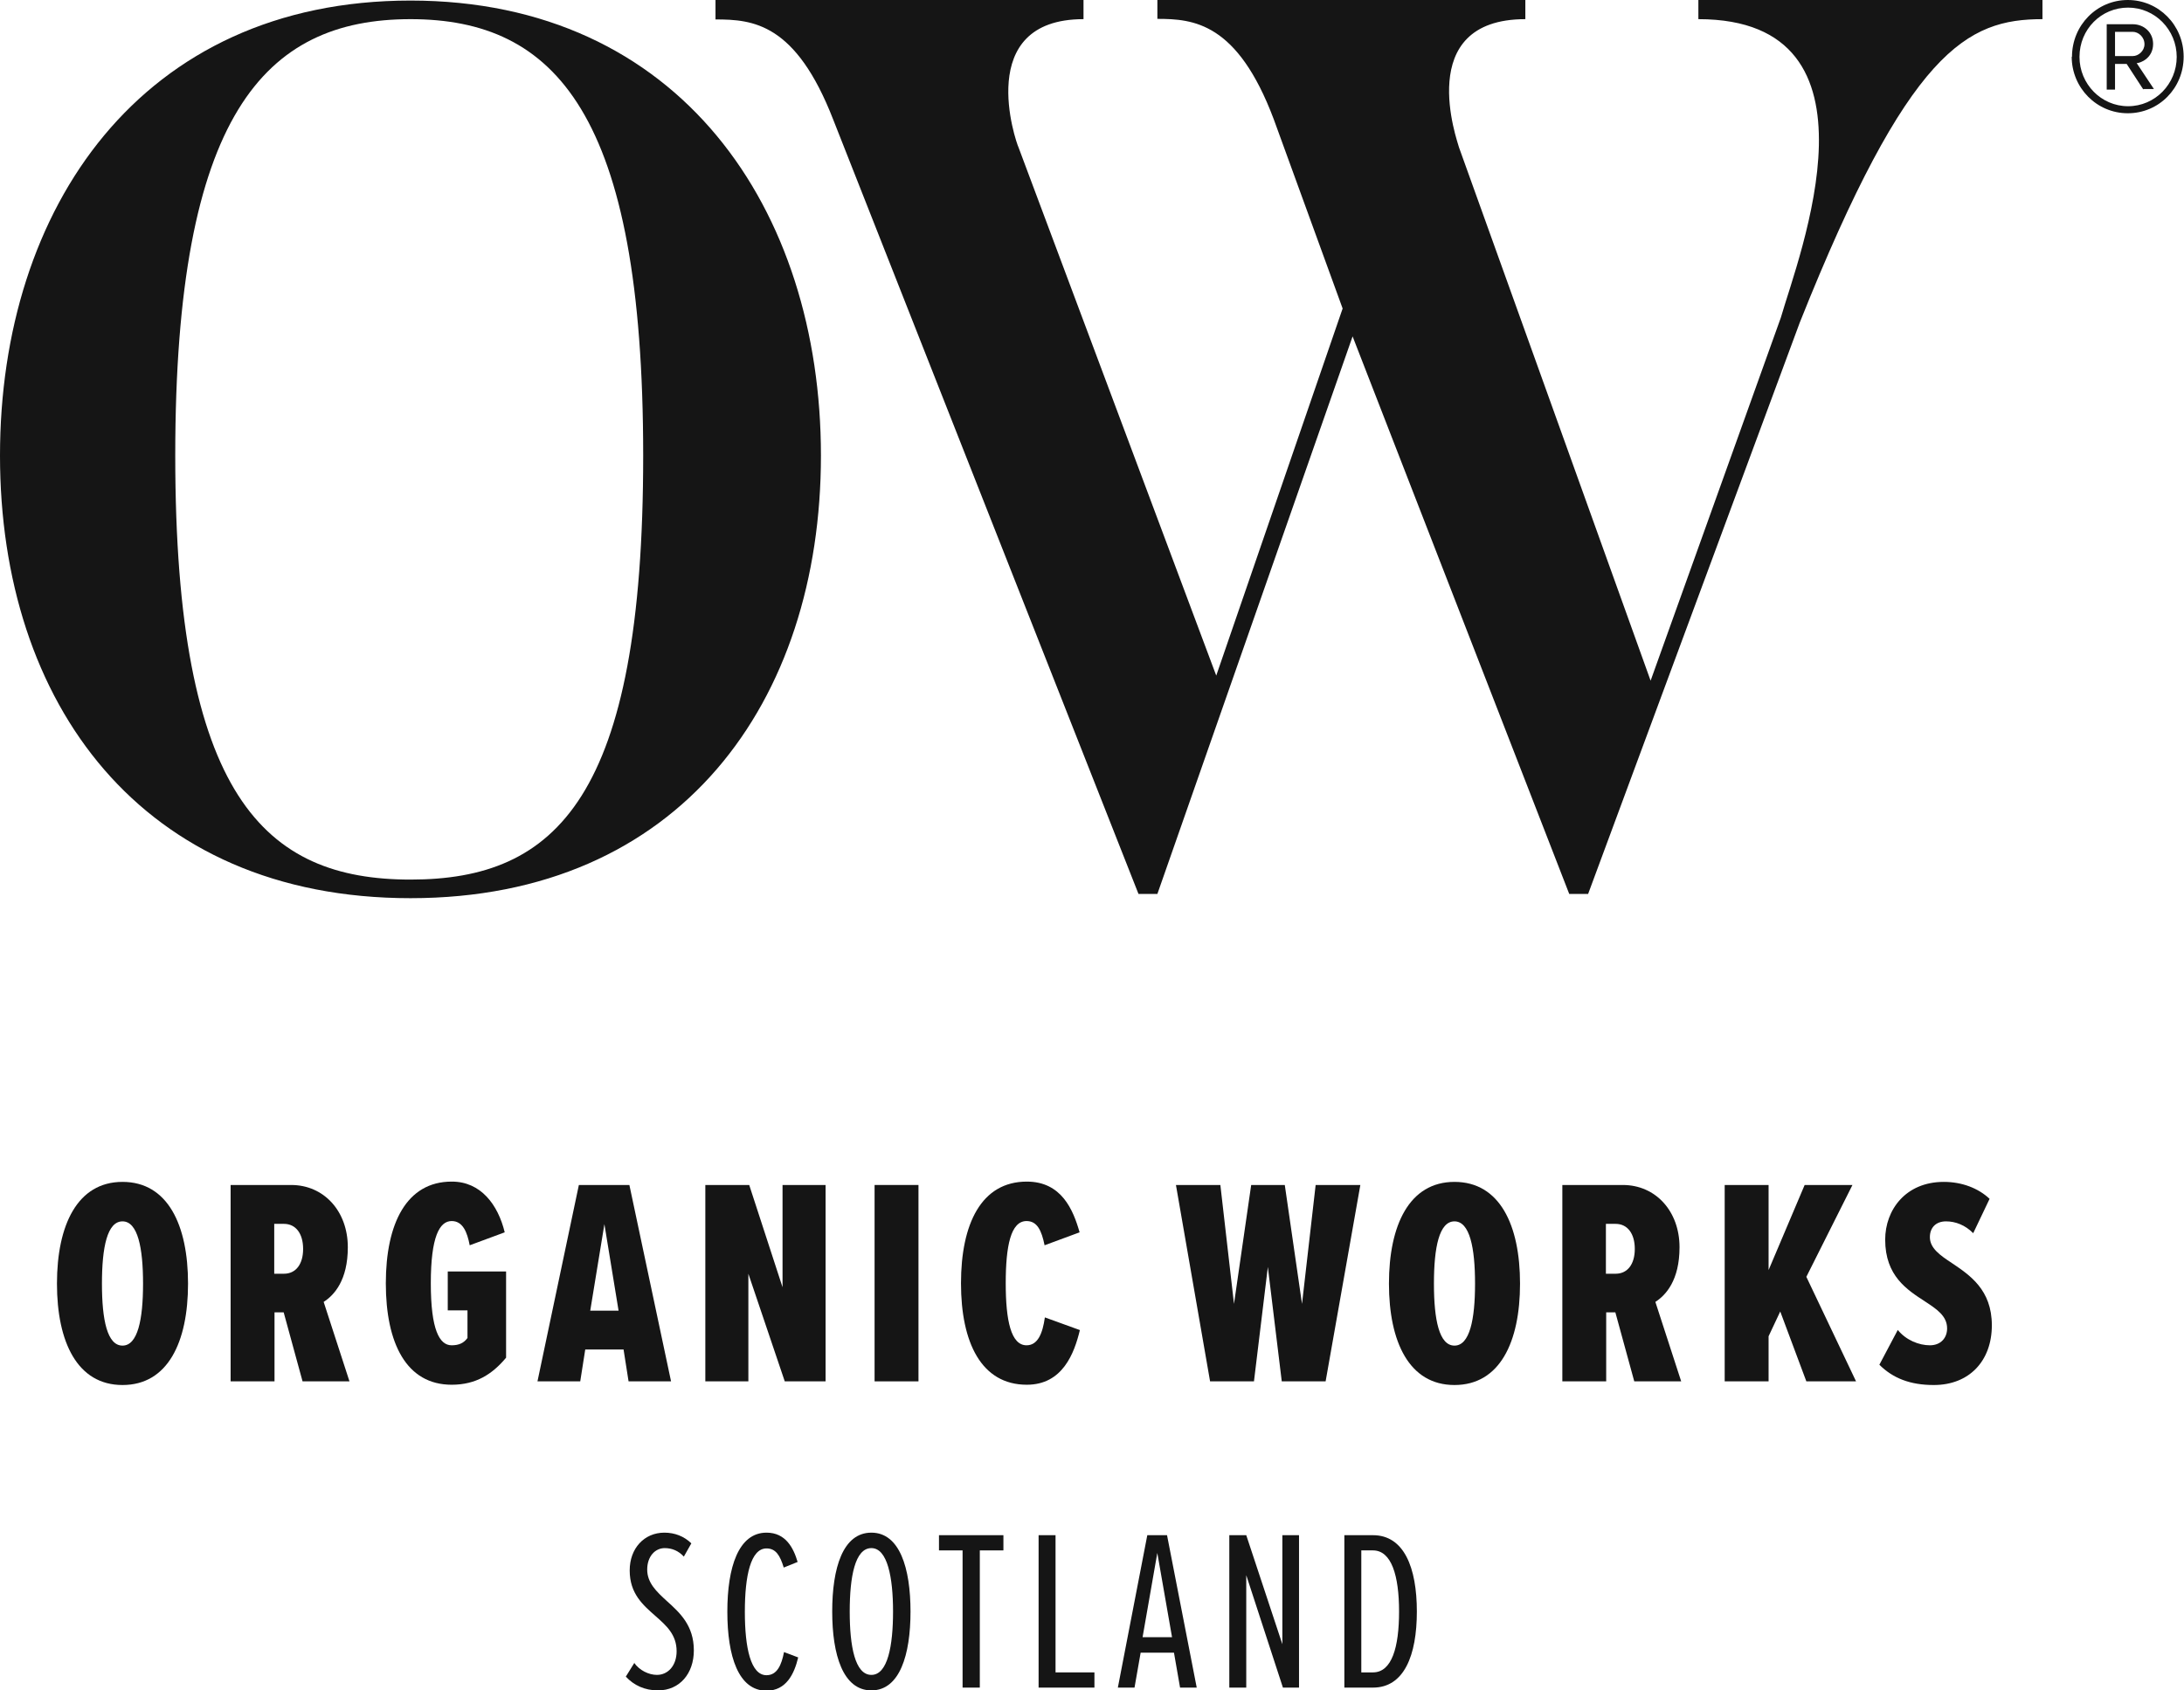 <svg xmlns="http://www.w3.org/2000/svg" width="62" height="48" viewBox="0 0 62 48" fill="none">
    <g clip-path="url(#clip0_1516_1653)">
        <path
            d="M11.653 0.544C7.513 0.544 4.975 3.264 4.975 12.936C4.975 22.608 7.513 24.976 11.653 24.976C15.792 24.976 18.259 22.648 18.259 12.936C18.259 3.224 15.76 0.544 11.653 0.544ZM11.653 25.504C4.005 25.504 0 19.96 0 12.936C0 5.912 4.005 0.016 11.653 0.016C19.3 0.016 23.305 5.944 23.305 12.936C23.305 19.928 19.3 25.504 11.653 25.504Z"
            fill="#151515" />
        <path
            d="M57.982 0V0.544C55.846 0.544 54.182 1.408 51.092 9.16L45.084 25.384H44.548L38.398 9.552L32.856 25.384H32.32L23.655 3.4C22.591 0.656 21.377 0.552 20.312 0.552V0H30.759V0.544C27.629 0.544 28.843 4.04 28.914 4.184L34.527 19.184L38.115 8.76L36.159 3.384C35.127 0.64 33.881 0.536 32.856 0.536V0H43.302V0.544C40.101 0.544 41.386 4.04 41.418 4.184L46.858 19.328L50.556 9.016C51.052 7.288 53.717 0.544 48.214 0.544V0H57.982Z"
            fill="#151515" />
        <path
            d="M60.042 0.904V1.592H60.547C60.705 1.592 60.878 1.448 60.878 1.256C60.878 1.048 60.705 0.904 60.547 0.904H60.042ZM60.847 2.544L60.373 1.816H60.042V2.544H59.806V0.688H60.547C60.855 0.688 61.123 0.912 61.123 1.248C61.123 1.656 60.76 1.792 60.657 1.792L61.146 2.528H60.847V2.544ZM59.033 1.616C59.033 2.384 59.648 3.016 60.413 3.016C61.178 3.016 61.793 2.384 61.793 1.616C61.793 0.848 61.178 0.216 60.413 0.216C59.648 0.216 59.033 0.832 59.033 1.616ZM58.82 1.616C58.82 0.712 59.53 0 60.405 0C61.28 0 61.99 0.712 61.99 1.608C61.99 2.504 61.288 3.216 60.405 3.216C59.522 3.216 58.812 2.496 58.812 1.608L58.82 1.616Z"
            fill="#151515" />
        <path
            d="M3.478 34.681C3.044 34.681 2.894 35.416 2.894 36.449C2.894 37.48 3.044 38.209 3.478 38.209C3.911 38.209 4.061 37.465 4.061 36.449C4.061 35.432 3.911 34.681 3.478 34.681ZM3.478 33.56C4.763 33.56 5.338 34.785 5.338 36.449C5.338 38.112 4.763 39.328 3.478 39.328C2.193 39.328 1.617 38.105 1.617 36.449C1.617 34.792 2.193 33.56 3.478 33.56Z"
            fill="#151515" />
        <path
            d="M8.061 34.752H7.785V36.168H8.061C8.4 36.168 8.605 35.896 8.605 35.464C8.605 35.032 8.4 34.752 8.061 34.752ZM8.589 39.224L8.053 37.264H7.793V39.224H6.547V33.648H8.266C9.196 33.648 9.874 34.392 9.874 35.416C9.874 36.352 9.488 36.776 9.188 36.968L9.921 39.224H8.589Z"
            fill="#151515" />
        <path
            d="M12.829 33.552C13.649 33.552 14.138 34.208 14.328 34.992L13.334 35.36C13.263 34.984 13.137 34.672 12.822 34.672C12.475 34.672 12.23 35.12 12.23 36.44C12.23 37.76 12.475 38.2 12.822 38.2C13.027 38.2 13.168 38.136 13.271 37.992V37.208H12.711V36.104H14.367V38.552C13.973 39.024 13.508 39.32 12.822 39.32C11.537 39.32 10.953 38.144 10.953 36.44C10.953 34.736 11.544 33.552 12.822 33.552H12.829Z"
            fill="#151515" />
        <path
            d="M17.158 34.76L16.756 37.216H17.56L17.158 34.76ZM17.844 39.224L17.702 38.32H16.614L16.472 39.224H15.258L16.433 33.648H17.867L19.05 39.224H17.836H17.844Z"
            fill="#151515" />
        <path
            d="M22.278 39.224L21.245 36.168V39.224H20.023V33.648H21.269L22.215 36.552V33.648H23.437V39.224H22.278Z"
            fill="#151515" />
        <path d="M26.074 33.648H24.828V39.224H26.074V33.648Z" fill="#151515" />
        <path
            d="M27.281 36.44C27.281 34.752 27.857 33.552 29.15 33.552C30.135 33.552 30.466 34.352 30.648 34.992L29.654 35.36C29.568 34.936 29.442 34.672 29.142 34.672C28.692 34.672 28.551 35.384 28.551 36.44C28.551 37.496 28.7 38.2 29.142 38.2C29.465 38.2 29.599 37.856 29.662 37.408L30.656 37.768C30.498 38.424 30.167 39.32 29.15 39.32C27.857 39.32 27.281 38.12 27.281 36.44Z"
            fill="#151515" />
        <path
            d="M36.387 39.224L35.992 35.976L35.598 39.224H34.352L33.383 33.648H34.644L35.031 37.024L35.519 33.648H36.473L36.962 37.024L37.349 33.648H38.618L37.632 39.224H36.387Z"
            fill="#151515" />
        <path
            d="M41.29 34.681C40.857 34.681 40.707 35.416 40.707 36.449C40.707 37.48 40.857 38.209 41.29 38.209C41.724 38.209 41.874 37.465 41.874 36.449C41.874 35.432 41.724 34.681 41.29 34.681ZM41.29 33.56C42.575 33.56 43.151 34.785 43.151 36.449C43.151 38.112 42.575 39.328 41.29 39.328C40.005 39.328 39.43 38.105 39.43 36.449C39.43 34.792 40.005 33.56 41.29 33.56Z"
            fill="#151515" />
        <path
            d="M45.865 34.752H45.589V36.168H45.865C46.204 36.168 46.409 35.896 46.409 35.464C46.409 35.032 46.204 34.752 45.865 34.752ZM46.394 39.224L45.857 37.264H45.597V39.224H44.352V33.648H46.07C47.001 33.648 47.679 34.392 47.679 35.416C47.679 36.352 47.292 36.776 46.993 36.968L47.726 39.224H46.394Z"
            fill="#151515" />
        <path
            d="M51.279 39.224L50.538 37.24L50.207 37.944V39.224H48.961V33.648H50.207V36.064L51.231 33.648H52.588L51.279 36.256L52.69 39.224H51.279Z"
            fill="#151515" />
        <path
            d="M53.872 37.761C54.108 38.056 54.479 38.2 54.786 38.2C55.094 38.2 55.275 37.992 55.275 37.721C55.275 37.368 54.984 37.176 54.645 36.953C54.14 36.624 53.517 36.233 53.517 35.2C53.517 34.361 54.093 33.56 55.181 33.56C55.693 33.56 56.158 33.736 56.481 34.041L56.016 35.017C55.788 34.785 55.512 34.681 55.244 34.681C54.952 34.681 54.786 34.864 54.786 35.129C54.786 35.441 55.07 35.641 55.409 35.864C55.922 36.209 56.545 36.624 56.545 37.633C56.545 38.641 55.906 39.328 54.897 39.328C54.227 39.328 53.738 39.136 53.352 38.752L53.872 37.769V37.761Z"
            fill="#151515" />
        <path
            d="M18.002 47.215C18.152 47.431 18.42 47.559 18.649 47.559C18.964 47.559 19.208 47.295 19.208 46.888C19.208 46.416 18.917 46.16 18.609 45.888C18.254 45.575 17.876 45.255 17.876 44.592C17.876 43.968 18.286 43.52 18.861 43.52C19.153 43.52 19.421 43.623 19.626 43.824L19.413 44.2C19.264 44.039 19.082 43.959 18.869 43.959C18.601 43.959 18.373 44.191 18.373 44.568C18.373 44.944 18.633 45.191 18.933 45.464C19.295 45.791 19.697 46.151 19.697 46.864C19.697 47.52 19.295 47.999 18.68 47.999C18.302 47.999 17.994 47.855 17.766 47.608L18.01 47.215H18.002Z"
            fill="#151515" />
        <path
            d="M20.648 45.76C20.648 44.504 20.964 43.52 21.76 43.52C22.304 43.52 22.525 43.952 22.643 44.352L22.249 44.511C22.146 44.175 22.028 43.968 21.76 43.968C21.311 43.968 21.145 44.743 21.145 45.767C21.145 46.791 21.311 47.568 21.76 47.568C22.06 47.568 22.186 47.279 22.257 46.911L22.659 47.063C22.549 47.528 22.32 48.008 21.76 48.008C20.964 48.008 20.648 47.032 20.648 45.767V45.76Z"
            fill="#151515" />
        <path
            d="M24.737 43.959C24.271 43.959 24.122 44.776 24.122 45.76C24.122 46.743 24.271 47.559 24.737 47.559C25.202 47.559 25.352 46.727 25.352 45.76C25.352 44.791 25.194 43.959 24.737 43.959ZM24.737 43.52C25.541 43.52 25.848 44.528 25.848 45.76C25.848 46.992 25.541 47.999 24.737 47.999C23.933 47.999 23.625 46.992 23.625 45.76C23.625 44.528 23.925 43.52 24.737 43.52Z"
            fill="#151515" />
        <path d="M27.326 47.92V44.024H26.656V43.592H28.485V44.024H27.815V47.92H27.326Z"
            fill="#151515" />
        <path d="M29.484 47.92V43.592H29.965V47.488H31.069V47.92H29.484Z" fill="#151515" />
        <path
            d="M32.854 44.096L32.436 46.488H33.272L32.854 44.096ZM33.5 47.92L33.327 46.928H32.381L32.207 47.92H31.734L32.57 43.592H33.13L33.973 47.92H33.5Z"
            fill="#151515" />
        <path
            d="M36.42 47.92L35.379 44.728V47.92H34.898V43.592H35.379L36.404 46.688V43.592H36.877V47.92H36.42Z"
            fill="#151515" />
        <path
            d="M38.645 47.488H38.976C39.512 47.488 39.717 46.776 39.717 45.76C39.717 44.744 39.504 44.024 38.976 44.024H38.645V47.488ZM38.164 47.92V43.592H38.976C39.859 43.592 40.222 44.512 40.222 45.76C40.222 47.008 39.859 47.92 38.976 47.92H38.164Z"
            fill="#151515" />
    </g>
    <defs>
        <clipPath id="clip0_1516_1653">
            <rect width="62" height="48" fill="white" />
        </clipPath>
    </defs>
</svg>